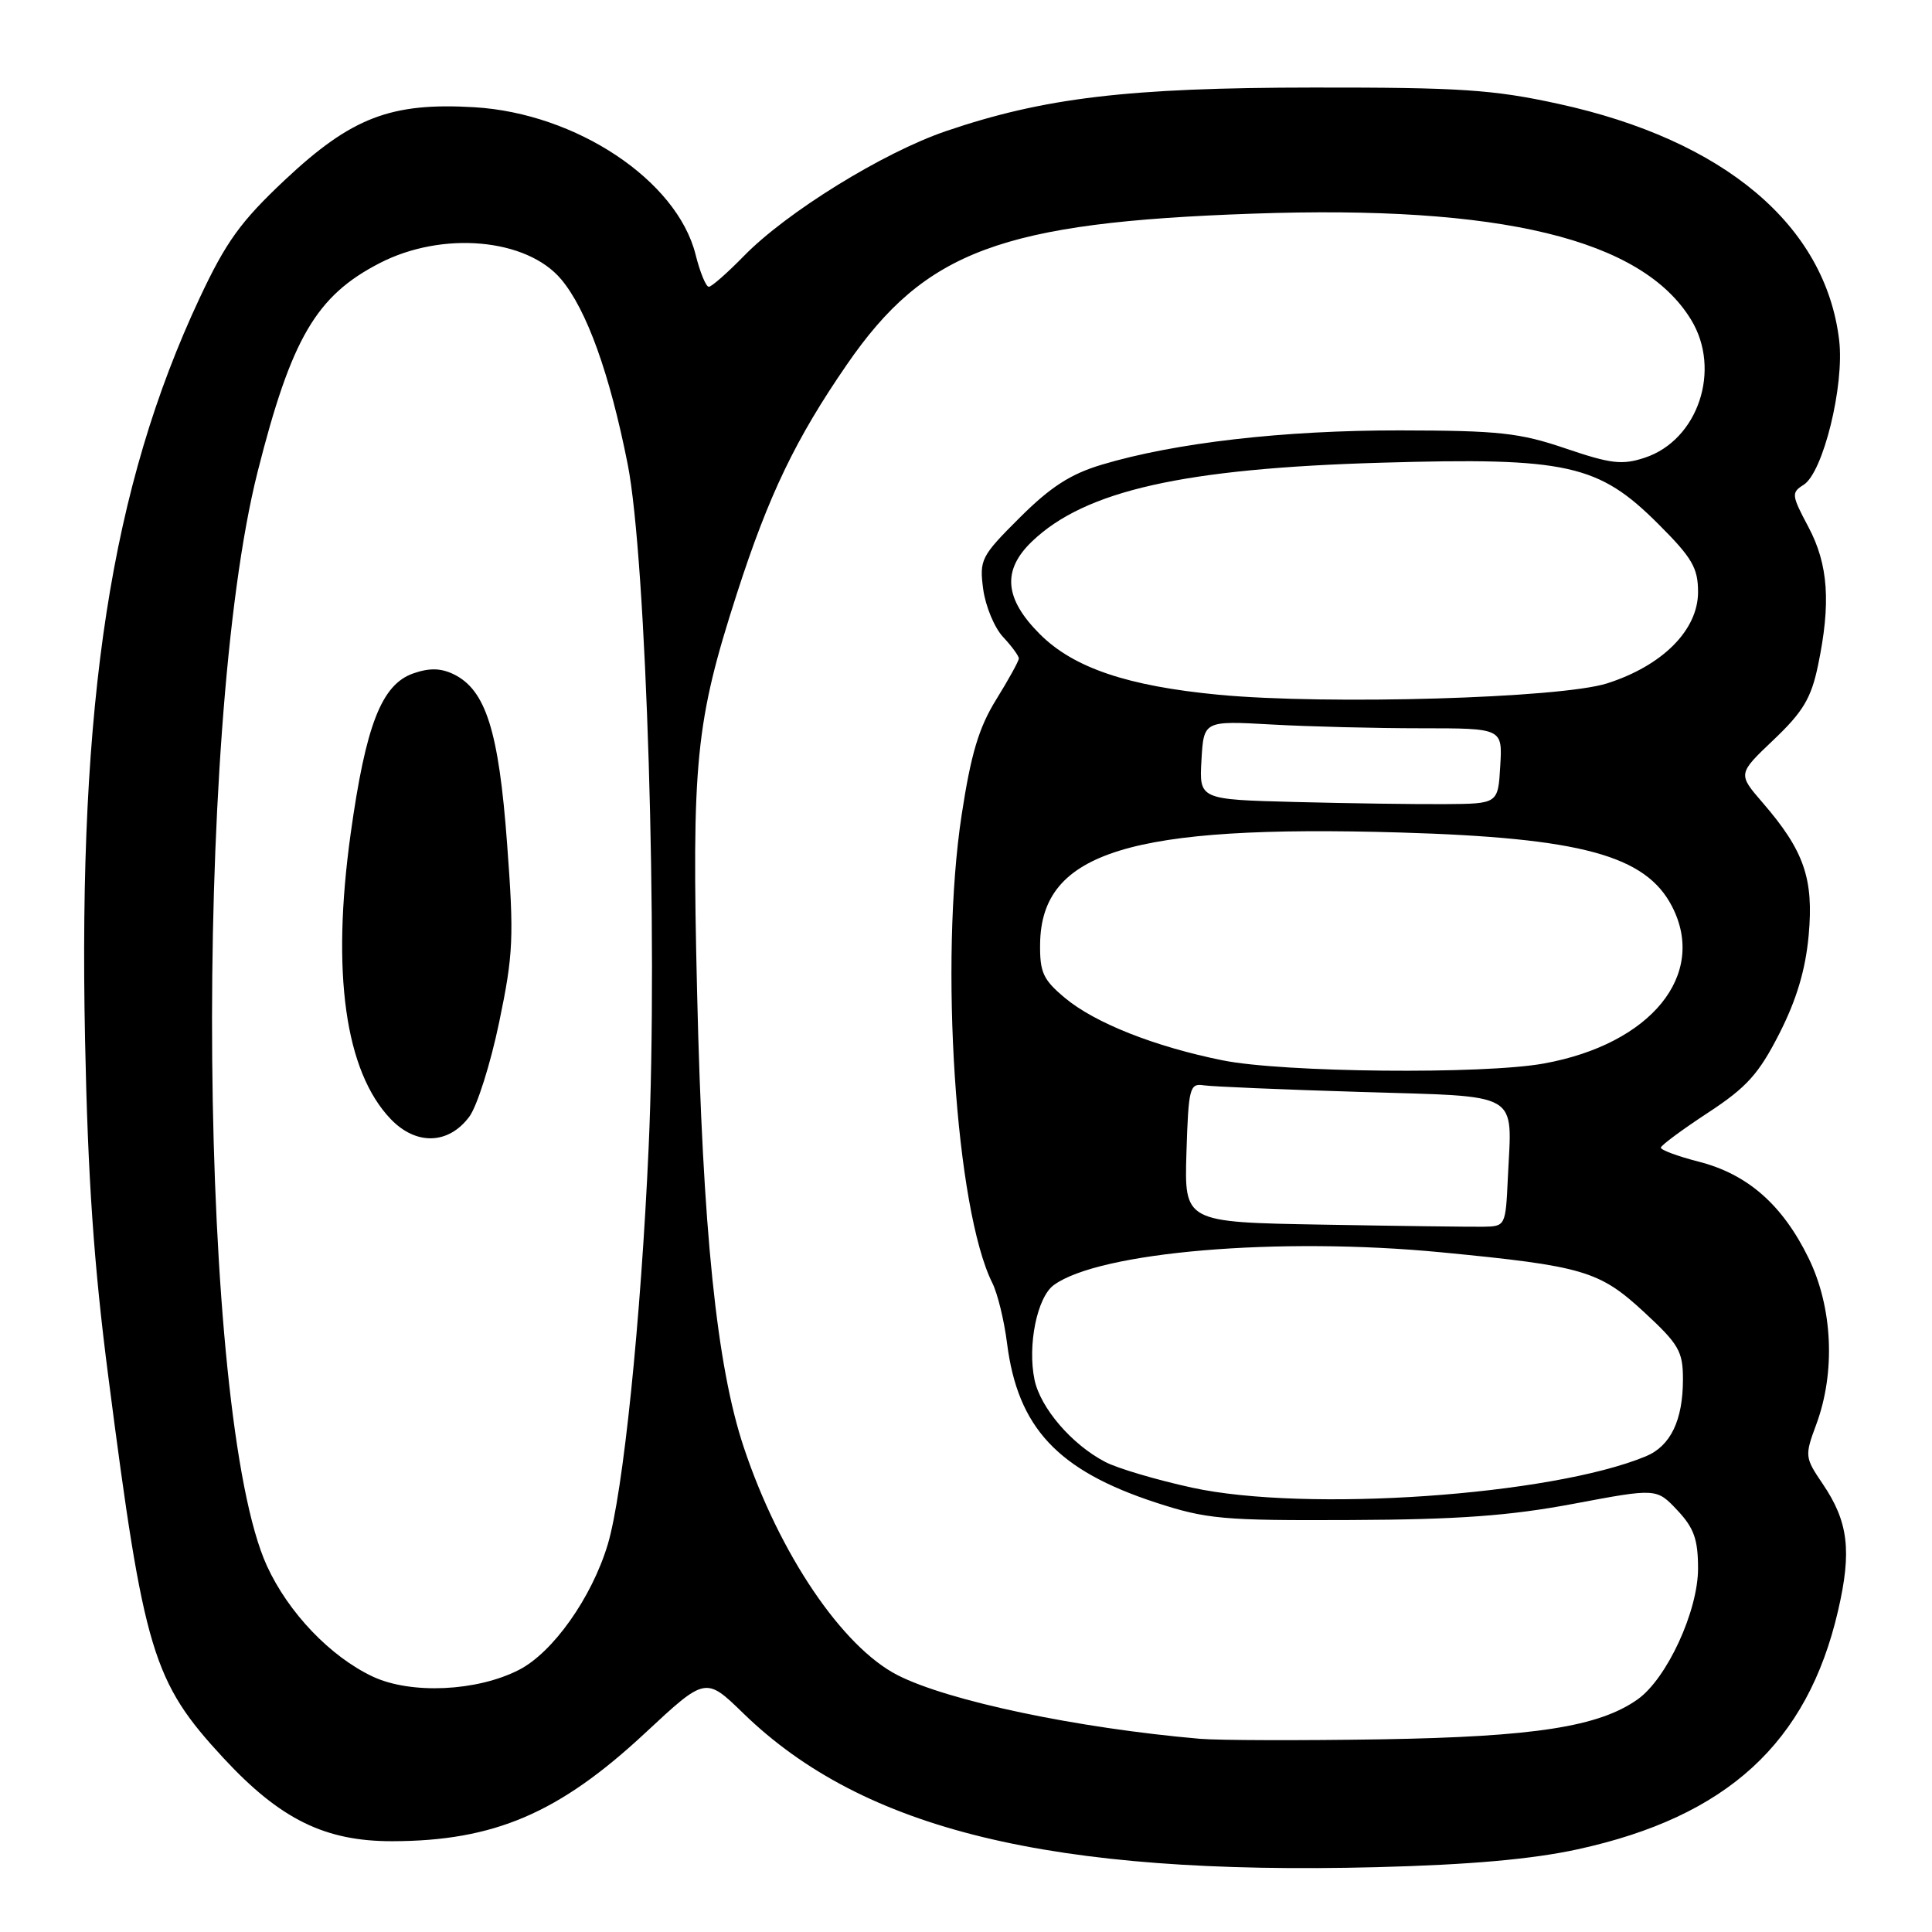 <?xml version="1.0" encoding="UTF-8" standalone="no"?>
<!DOCTYPE svg PUBLIC "-//W3C//DTD SVG 1.1//EN" "http://www.w3.org/Graphics/SVG/1.1/DTD/svg11.dtd" >
<svg xmlns="http://www.w3.org/2000/svg" xmlns:xlink="http://www.w3.org/1999/xlink" version="1.1" viewBox="0 0 256 256">
 <g >
 <path fill="currentColor"
d=" M 209.06 245.04 C 228.84 240.72 239.49 230.97 243.55 213.44 C 245.39 205.51 244.92 201.63 241.51 196.61 C 239.15 193.13 239.12 192.91 240.66 188.76 C 243.24 181.81 242.84 173.24 239.65 166.71 C 236.19 159.64 231.58 155.59 225.10 153.93 C 222.29 153.21 220.03 152.37 220.07 152.06 C 220.11 151.75 222.92 149.67 226.32 147.44 C 231.46 144.07 233.05 142.30 235.78 136.94 C 238.06 132.45 239.24 128.51 239.66 123.92 C 240.34 116.42 239.05 112.71 233.55 106.35 C 230.26 102.54 230.26 102.54 235.02 98.02 C 238.90 94.33 239.99 92.52 240.89 88.20 C 242.62 79.93 242.27 74.80 239.62 69.82 C 237.38 65.61 237.34 65.27 238.99 64.24 C 241.57 62.62 244.41 51.10 243.70 45.09 C 241.89 29.86 228.47 18.55 206.50 13.76 C 197.85 11.87 193.46 11.58 174.00 11.60 C 149.47 11.62 138.33 12.95 125.33 17.38 C 116.99 20.23 104.22 28.12 98.55 33.94 C 96.37 36.17 94.29 38.00 93.92 38.00 C 93.54 38.00 92.75 36.07 92.16 33.70 C 89.68 23.89 76.36 15.02 62.87 14.21 C 51.79 13.55 46.58 15.55 37.73 23.86 C 31.87 29.37 29.95 32.04 26.45 39.50 C 14.72 64.53 10.34 92.86 11.27 137.76 C 11.64 156.11 12.44 167.68 14.37 182.55 C 19.07 218.97 20.24 222.82 29.59 232.93 C 37.12 241.06 43.05 243.99 52.00 243.97 C 65.48 243.94 74.08 240.26 85.50 229.62 C 93.50 222.17 93.50 222.17 98.50 227.03 C 114.41 242.48 139.26 248.51 182.41 247.41 C 194.80 247.09 203.01 246.36 209.06 245.04 Z  M 159.00 230.40 C 142.75 228.99 125.64 225.39 118.94 221.97 C 111.61 218.23 103.27 205.90 98.57 191.82 C 94.96 181.03 93.11 163.05 92.37 131.52 C 91.64 100.84 92.16 95.67 97.64 78.66 C 101.87 65.55 105.42 58.17 112.22 48.30 C 122.60 33.23 132.71 29.47 166.00 28.31 C 198.90 27.15 217.56 31.67 224.08 42.37 C 228.13 49.00 225.00 58.32 217.94 60.65 C 214.95 61.64 213.44 61.46 207.47 59.43 C 201.37 57.35 198.63 57.05 185.50 57.03 C 170.08 57.01 155.67 58.67 146.00 61.57 C 141.84 62.81 139.19 64.53 135.12 68.59 C 129.98 73.71 129.76 74.16 130.28 78.08 C 130.59 80.34 131.77 83.19 132.92 84.41 C 134.06 85.63 135.00 86.91 135.00 87.25 C 135.00 87.59 133.65 90.03 132.01 92.68 C 129.70 96.41 128.66 99.88 127.42 108.00 C 124.46 127.42 126.62 160.26 131.49 170.00 C 132.18 171.38 133.06 174.97 133.44 178.00 C 134.86 189.17 140.14 194.83 153.10 199.08 C 159.90 201.30 161.99 201.49 179.00 201.41 C 193.21 201.35 200.05 200.85 208.50 199.26 C 219.50 197.19 219.50 197.19 222.25 200.11 C 224.46 202.46 225.00 203.97 225.00 207.84 C 225.00 213.48 220.87 222.42 217.00 225.17 C 211.88 228.80 203.35 230.13 183.00 230.47 C 172.28 230.64 161.47 230.61 159.00 230.40 Z  M 49.40 222.16 C 43.78 219.52 38.21 213.69 35.37 207.49 C 26.29 187.66 25.52 96.66 34.14 62.50 C 38.61 44.82 41.90 39.19 50.32 34.86 C 58.62 30.58 69.78 31.58 74.35 37.00 C 77.74 41.03 80.79 49.51 83.17 61.50 C 85.65 74.05 87.20 124.26 85.95 152.00 C 84.92 175.04 82.56 197.88 80.53 204.65 C 78.41 211.70 73.26 218.97 68.76 221.27 C 63.18 224.13 54.44 224.52 49.40 222.16 Z  M 62.19 147.96 C 63.22 146.57 65.00 140.94 66.14 135.46 C 68.02 126.44 68.12 124.21 67.19 111.76 C 66.09 96.86 64.37 91.43 60.13 89.35 C 58.42 88.52 56.91 88.48 54.76 89.23 C 50.56 90.70 48.47 96.06 46.46 110.50 C 43.90 128.95 45.73 141.97 51.77 148.28 C 55.14 151.80 59.44 151.66 62.19 147.96 Z  M 157.94 197.12 C 153.23 196.09 148.05 194.56 146.44 193.71 C 142.02 191.41 137.87 186.57 137.08 182.83 C 136.13 178.26 137.42 171.90 139.63 170.28 C 145.66 165.87 169.46 163.86 191.00 165.94 C 209.81 167.76 211.92 168.38 217.85 173.86 C 222.46 178.12 223.00 179.06 223.00 182.76 C 223.00 188.20 221.36 191.61 218.08 192.97 C 205.52 198.17 173.02 200.41 157.94 197.12 Z  M 175.21 162.27 C 156.93 161.95 156.93 161.95 157.21 152.73 C 157.48 144.14 157.64 143.52 159.50 143.81 C 160.60 143.98 169.94 144.37 180.26 144.69 C 201.83 145.35 200.34 144.48 199.80 156.03 C 199.50 162.47 199.49 162.50 196.50 162.55 C 194.85 162.57 185.27 162.45 175.21 162.27 Z  M 162.00 140.50 C 153.02 138.69 145.08 135.55 141.11 132.23 C 138.21 129.81 137.77 128.84 137.82 125.04 C 137.99 112.89 149.75 109.26 185.50 110.31 C 209.50 111.02 218.06 113.34 221.55 120.10 C 226.24 129.17 218.76 138.35 204.57 140.92 C 196.53 142.38 170.02 142.12 162.00 140.50 Z  M 171.70 106.27 C 158.90 105.94 158.90 105.94 159.20 100.72 C 159.50 95.50 159.50 95.50 168.50 96.00 C 173.45 96.28 182.36 96.50 188.29 96.50 C 199.09 96.50 199.09 96.50 198.79 101.50 C 198.50 106.50 198.50 106.50 191.50 106.55 C 187.65 106.58 178.74 106.45 171.70 106.27 Z  M 161.50 92.06 C 149.40 90.91 142.25 88.49 137.79 84.03 C 133.08 79.32 132.76 75.56 136.75 71.74 C 143.78 65.01 156.82 62.07 183.04 61.31 C 207.67 60.59 211.81 61.51 219.75 69.45 C 224.22 73.91 225.00 75.25 225.00 78.45 C 225.00 83.48 220.30 88.20 212.95 90.55 C 206.79 92.52 175.92 93.42 161.50 92.06 Z "/>
</g>
</svg>